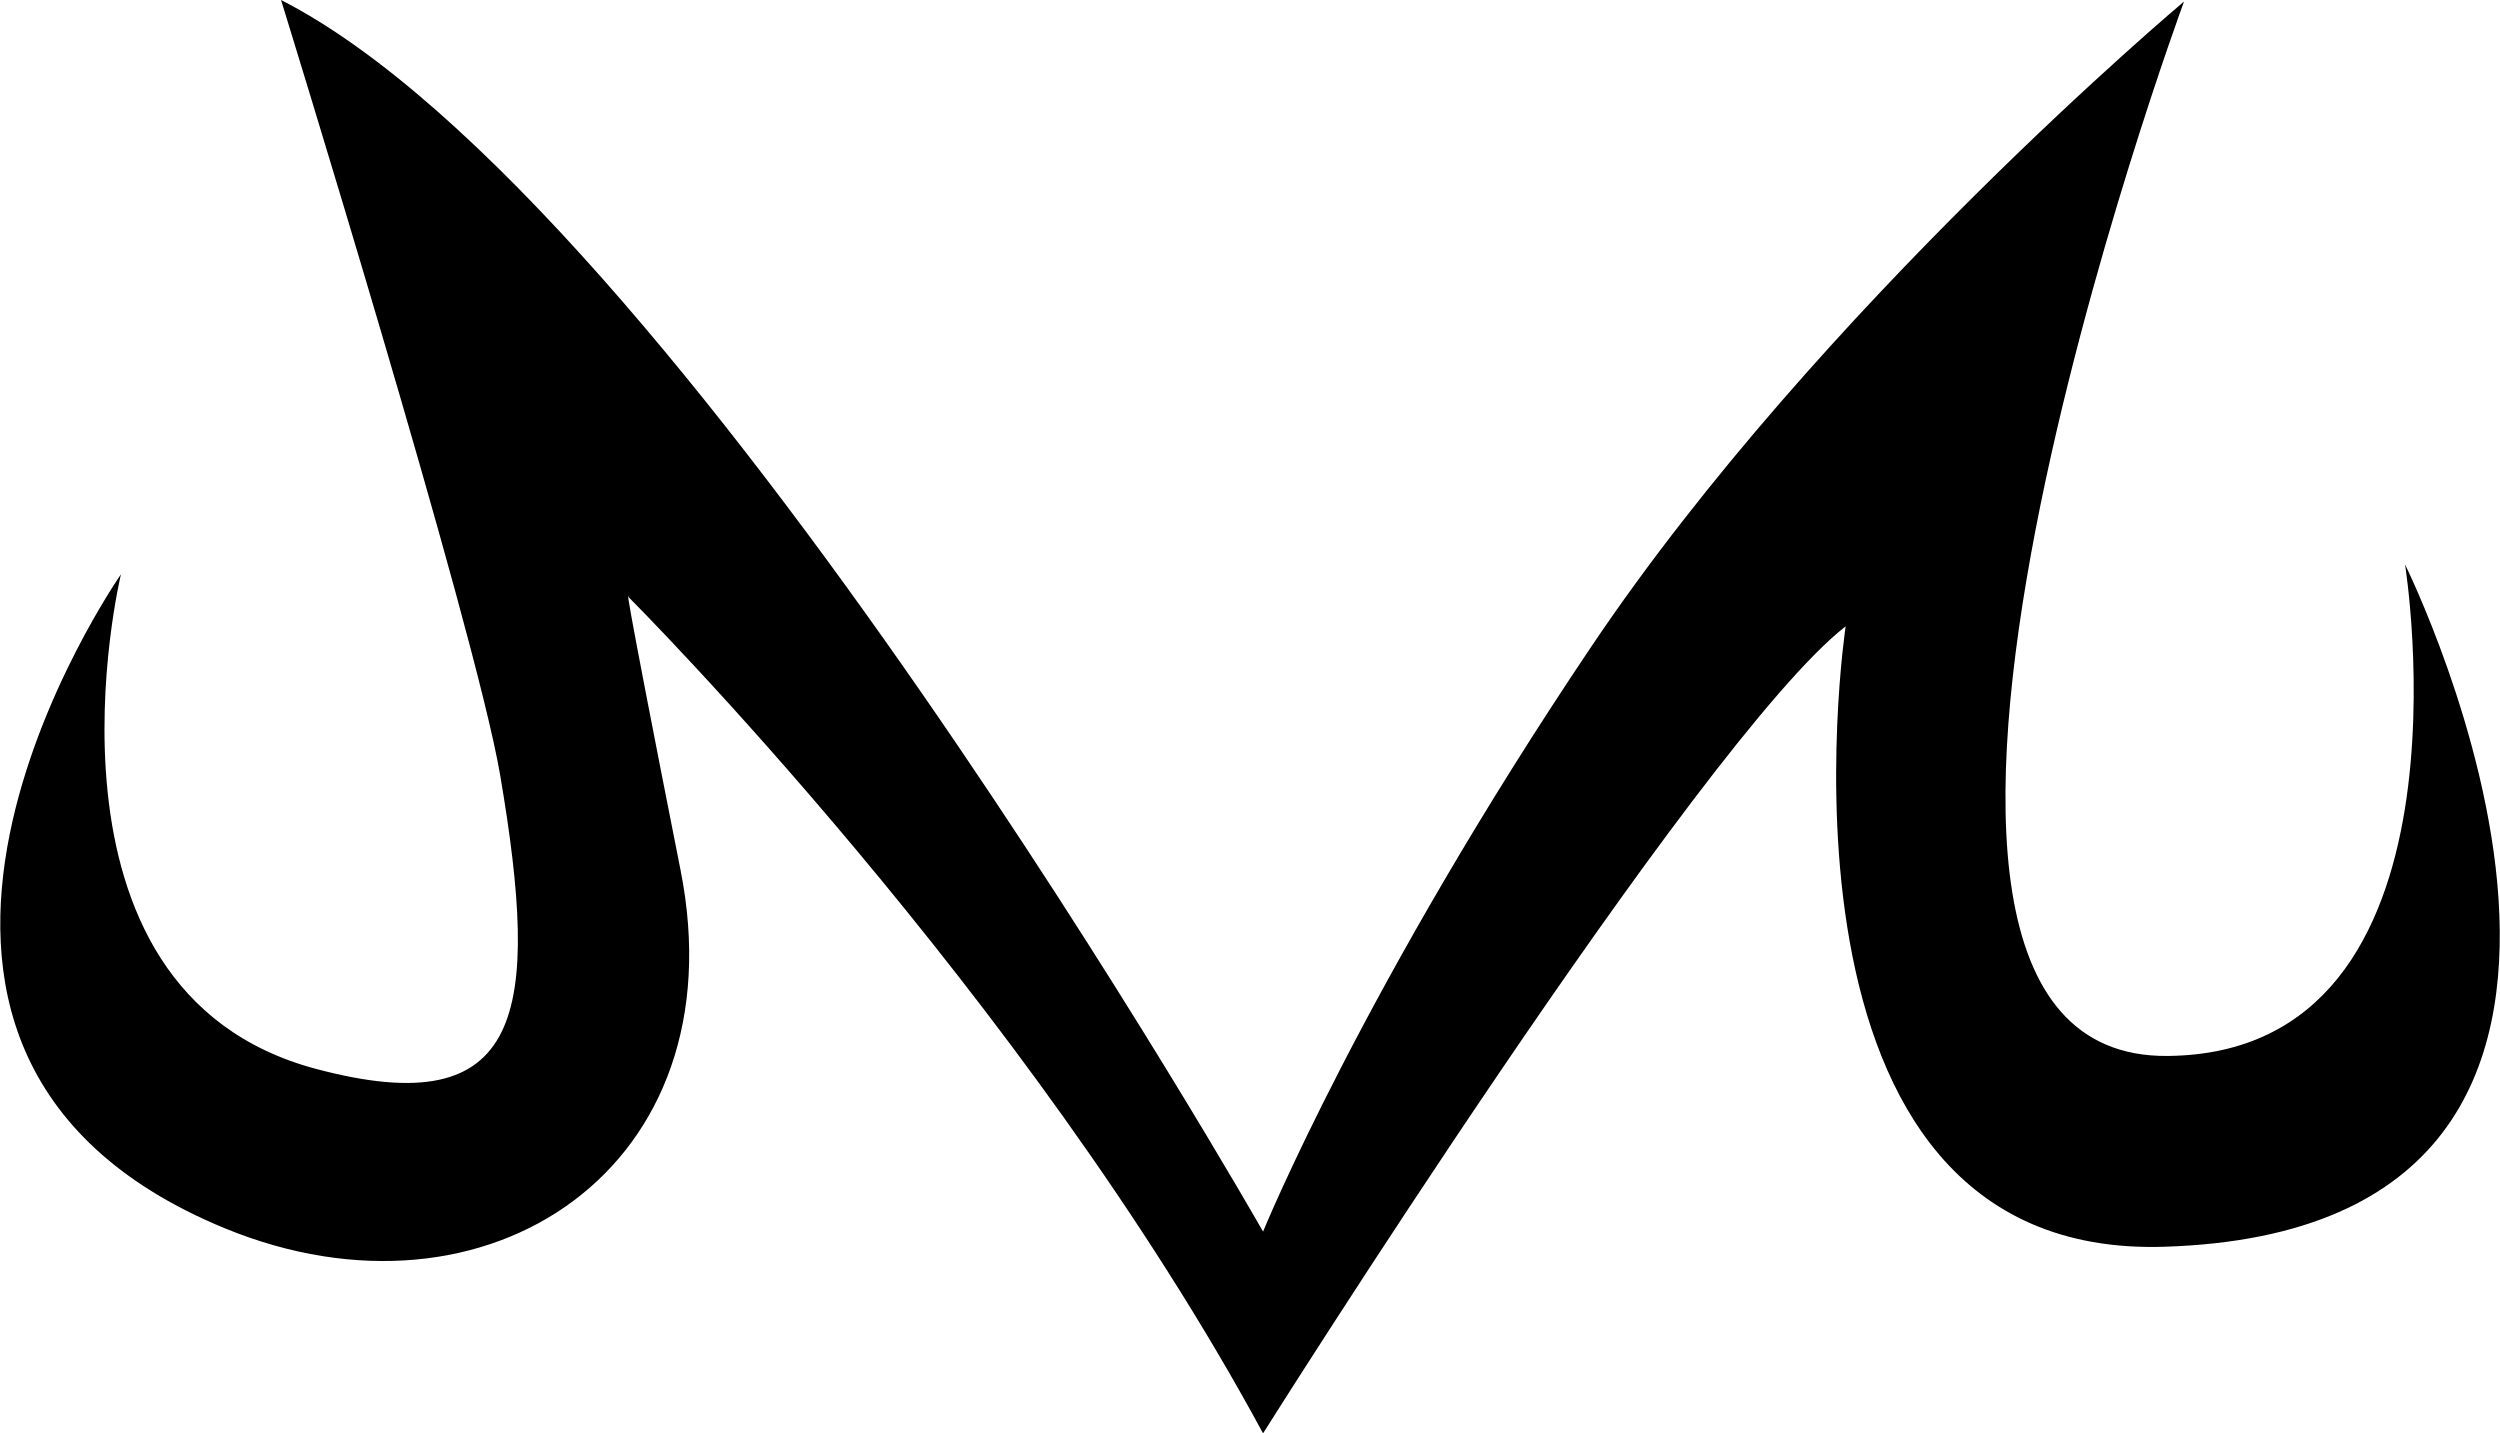 <svg xmlns="http://www.w3.org/2000/svg" viewBox="0 0 196.15 112.46"><g id="Capa_2" data-name="Capa 2"><g id="Capa_2-2" data-name="Capa 2"><path d="M99.1,112.46s34.22-54.38,45.71-63.32c0,0-7.49,49.71,25,48.68,44.75-1.4,18.89-53.53,18.89-53.53s6.17,38.34-18.64,38.56C140.72,83.1,171.36.12,171.36.12s-28.6,24-46.47,50.56S99.1,96.63,99.1,96.63,53.19,15.91,22.05,0c0,0,15.22,49.2,17.19,60.8,3.18,18.73,1.91,27.41-14.43,23.07C1.6,77.7,9.49,45.06,9.49,45.06s-26,37.27,8.17,51.32C38.28,104.84,58,91.53,53.4,68.29c-4.85-24.51-4.08-21.44-4.08-21.44S80.47,78,99.1,112.46Z"/></g></g></svg>